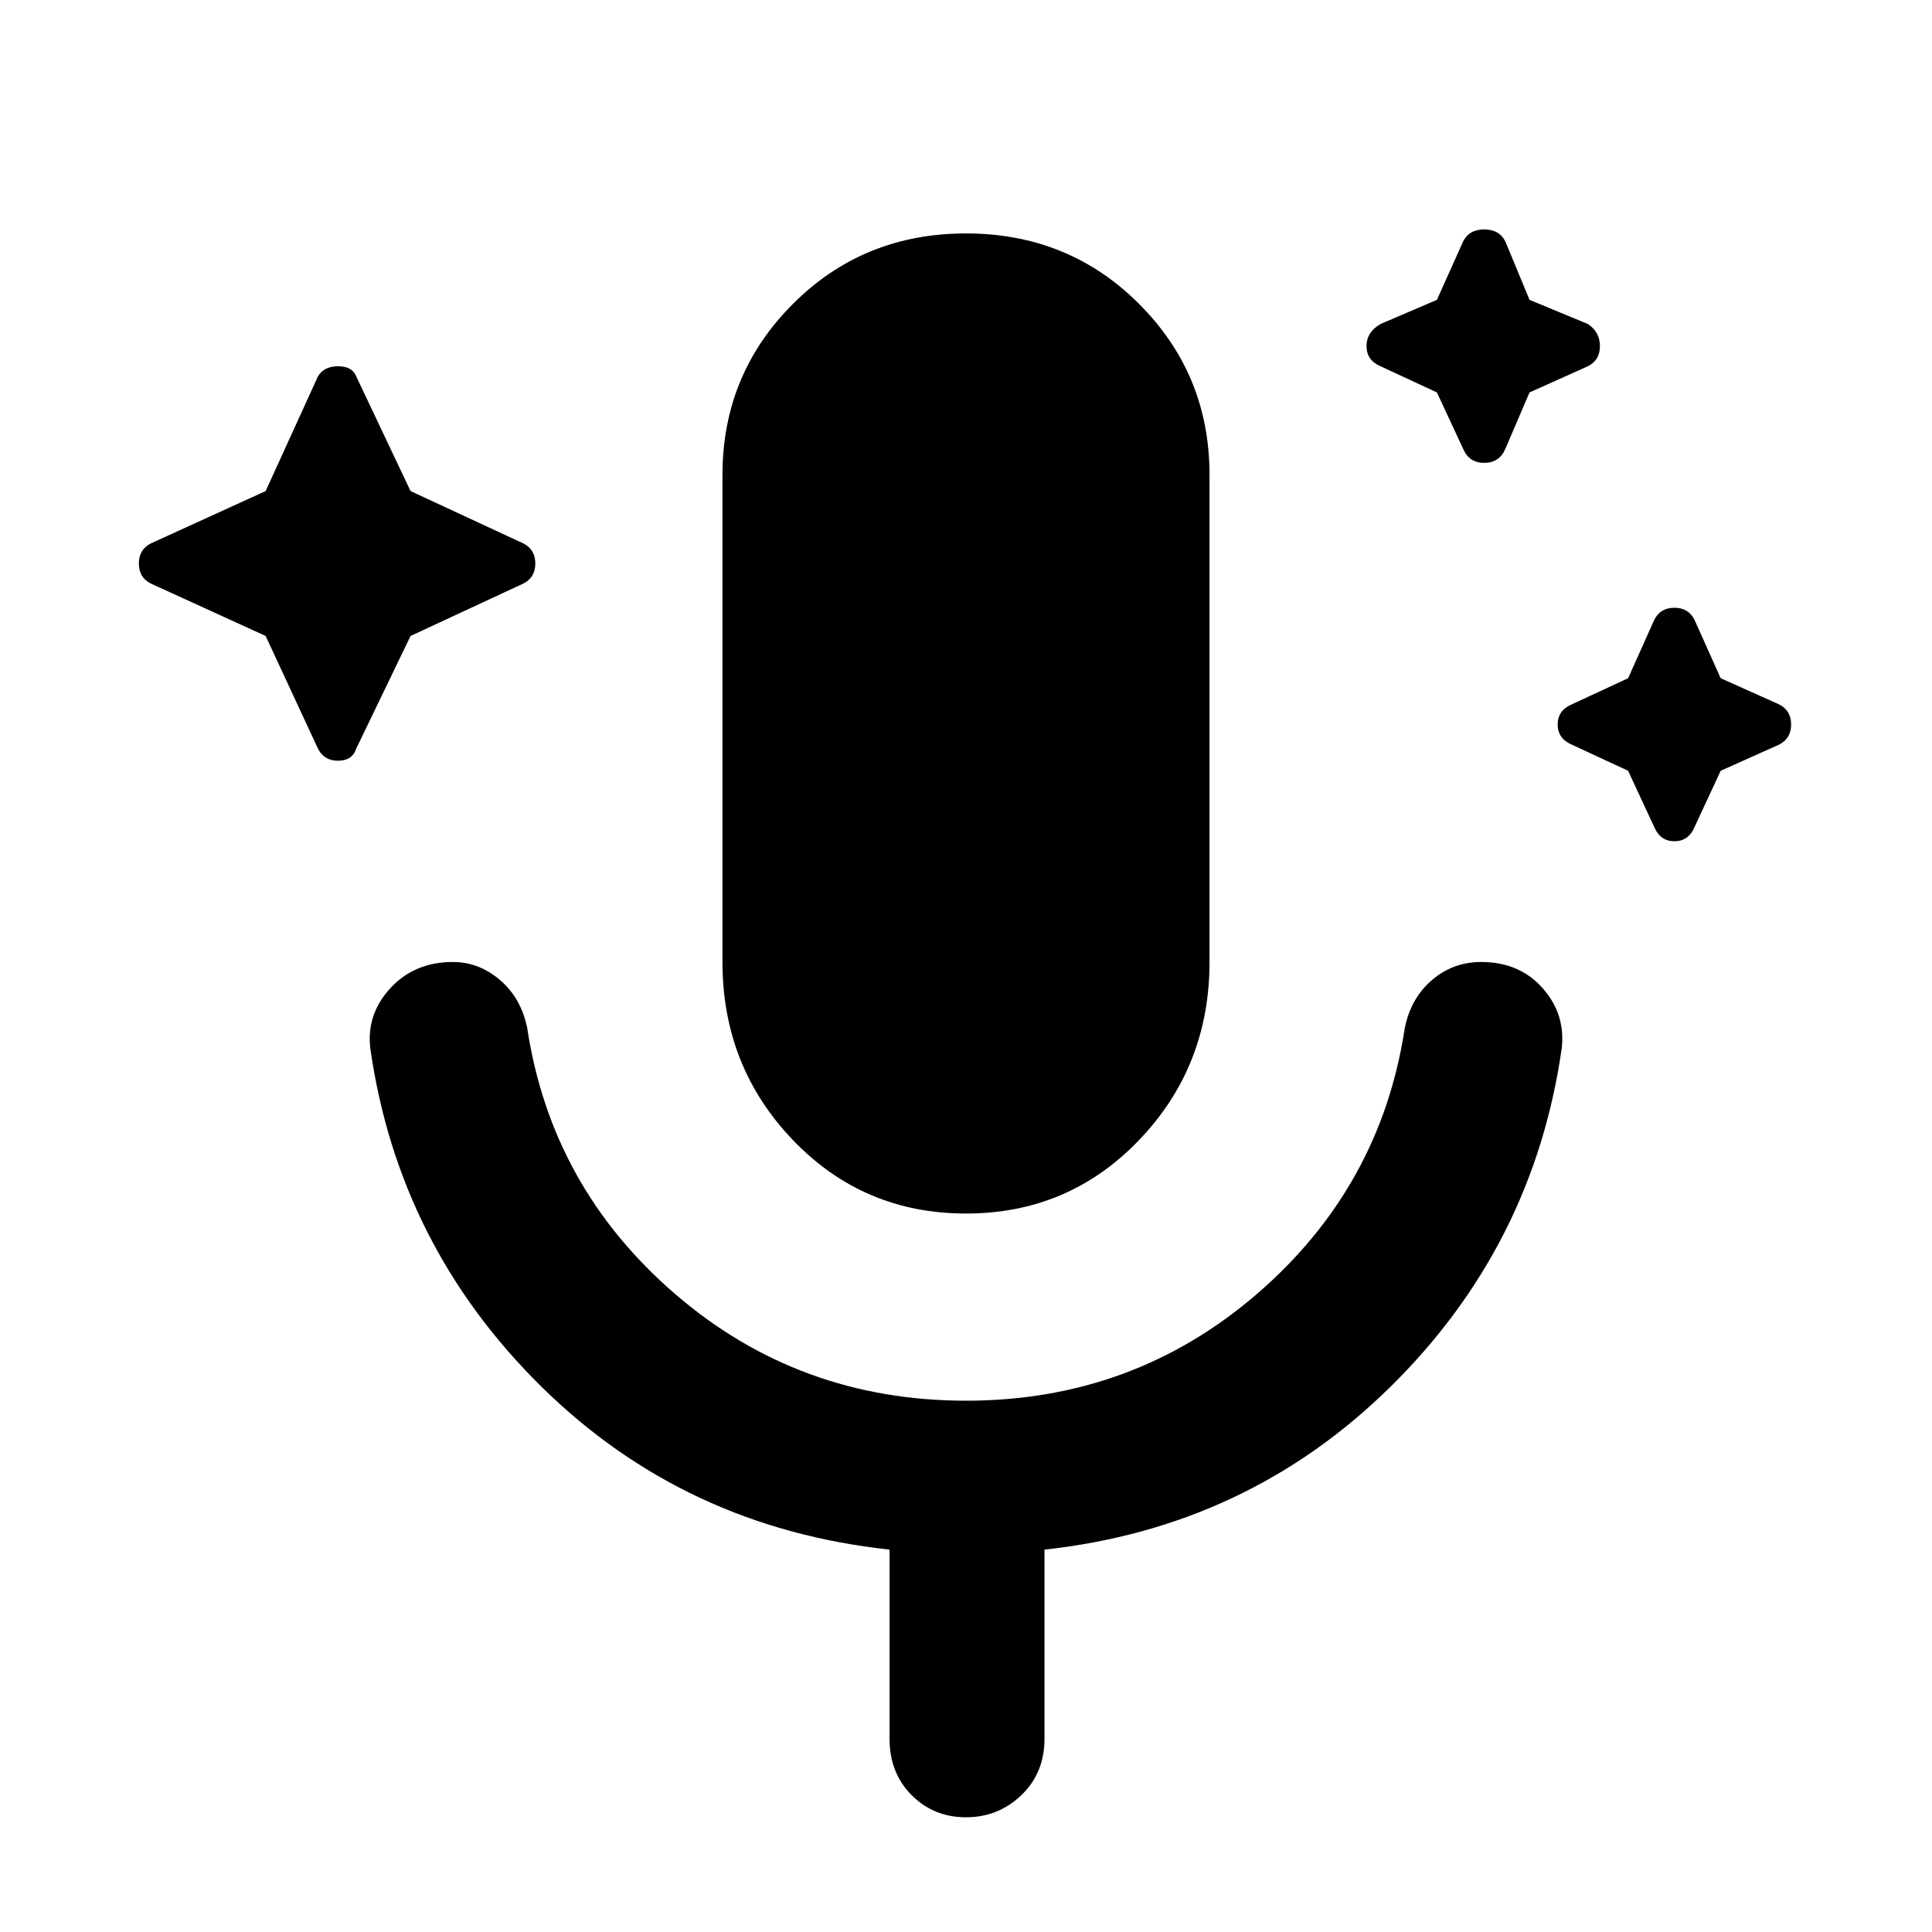 <svg xmlns="http://www.w3.org/2000/svg" height="40" width="40"><path d="m5.5 13.167-2.375-1.084q-.25-.125-.25-.416 0-.292.25-.417L5.5 10.167l1.083-2.375q.125-.209.417-.209t.375.209L8.5 10.167l2.333 1.083q.25.125.25.417 0 .291-.25.416L8.5 13.167 7.375 15.5q-.083.25-.375.25t-.417-.25Zm24.25-5.042-1.167-.542q-.291-.125-.291-.416 0-.292.291-.459l1.167-.5L30.292 5q.125-.25.437-.25.313 0 .438.25l.5 1.208 1.208.5q.25.167.25.459 0 .291-.25.416l-1.208.542-.5 1.167q-.125.291-.438.291-.312 0-.437-.291Zm3.958 7.833-1.166-.541q-.292-.125-.292-.417t.292-.417l1.166-.541.542-1.209q.125-.25.417-.25.291 0 .416.25l.542 1.209 1.208.541q.25.125.25.417t-.25.417l-1.208.541-.542 1.167q-.125.292-.416.292-.292 0-.417-.292ZM20 25.125q-2.125 0-3.583-1.521-1.459-1.521-1.459-3.687V9.833q0-2.083 1.459-3.541Q17.875 4.833 20 4.833t3.583 1.459q1.459 1.458 1.459 3.541v10.084q0 2.166-1.459 3.687-1.458 1.521-3.583 1.521Zm0 12.5q-.667 0-1.125-.458-.458-.459-.458-1.167v-3.917q-4.25-.458-7.209-3.375-2.958-2.916-3.541-7-.084-.708.416-1.25.5-.541 1.292-.541.542 0 .979.375.438.375.563 1 .5 3.291 3.062 5.5Q16.542 29 20 29q3.458 0 6.021-2.208 2.562-2.209 3.062-5.5.125-.625.563-1 .437-.375 1.021-.375.791 0 1.271.541.479.542.395 1.25-.583 4.084-3.541 7-2.959 2.917-7.167 3.375V36q0 .708-.479 1.167-.479.458-1.146.458Z"/></svg>